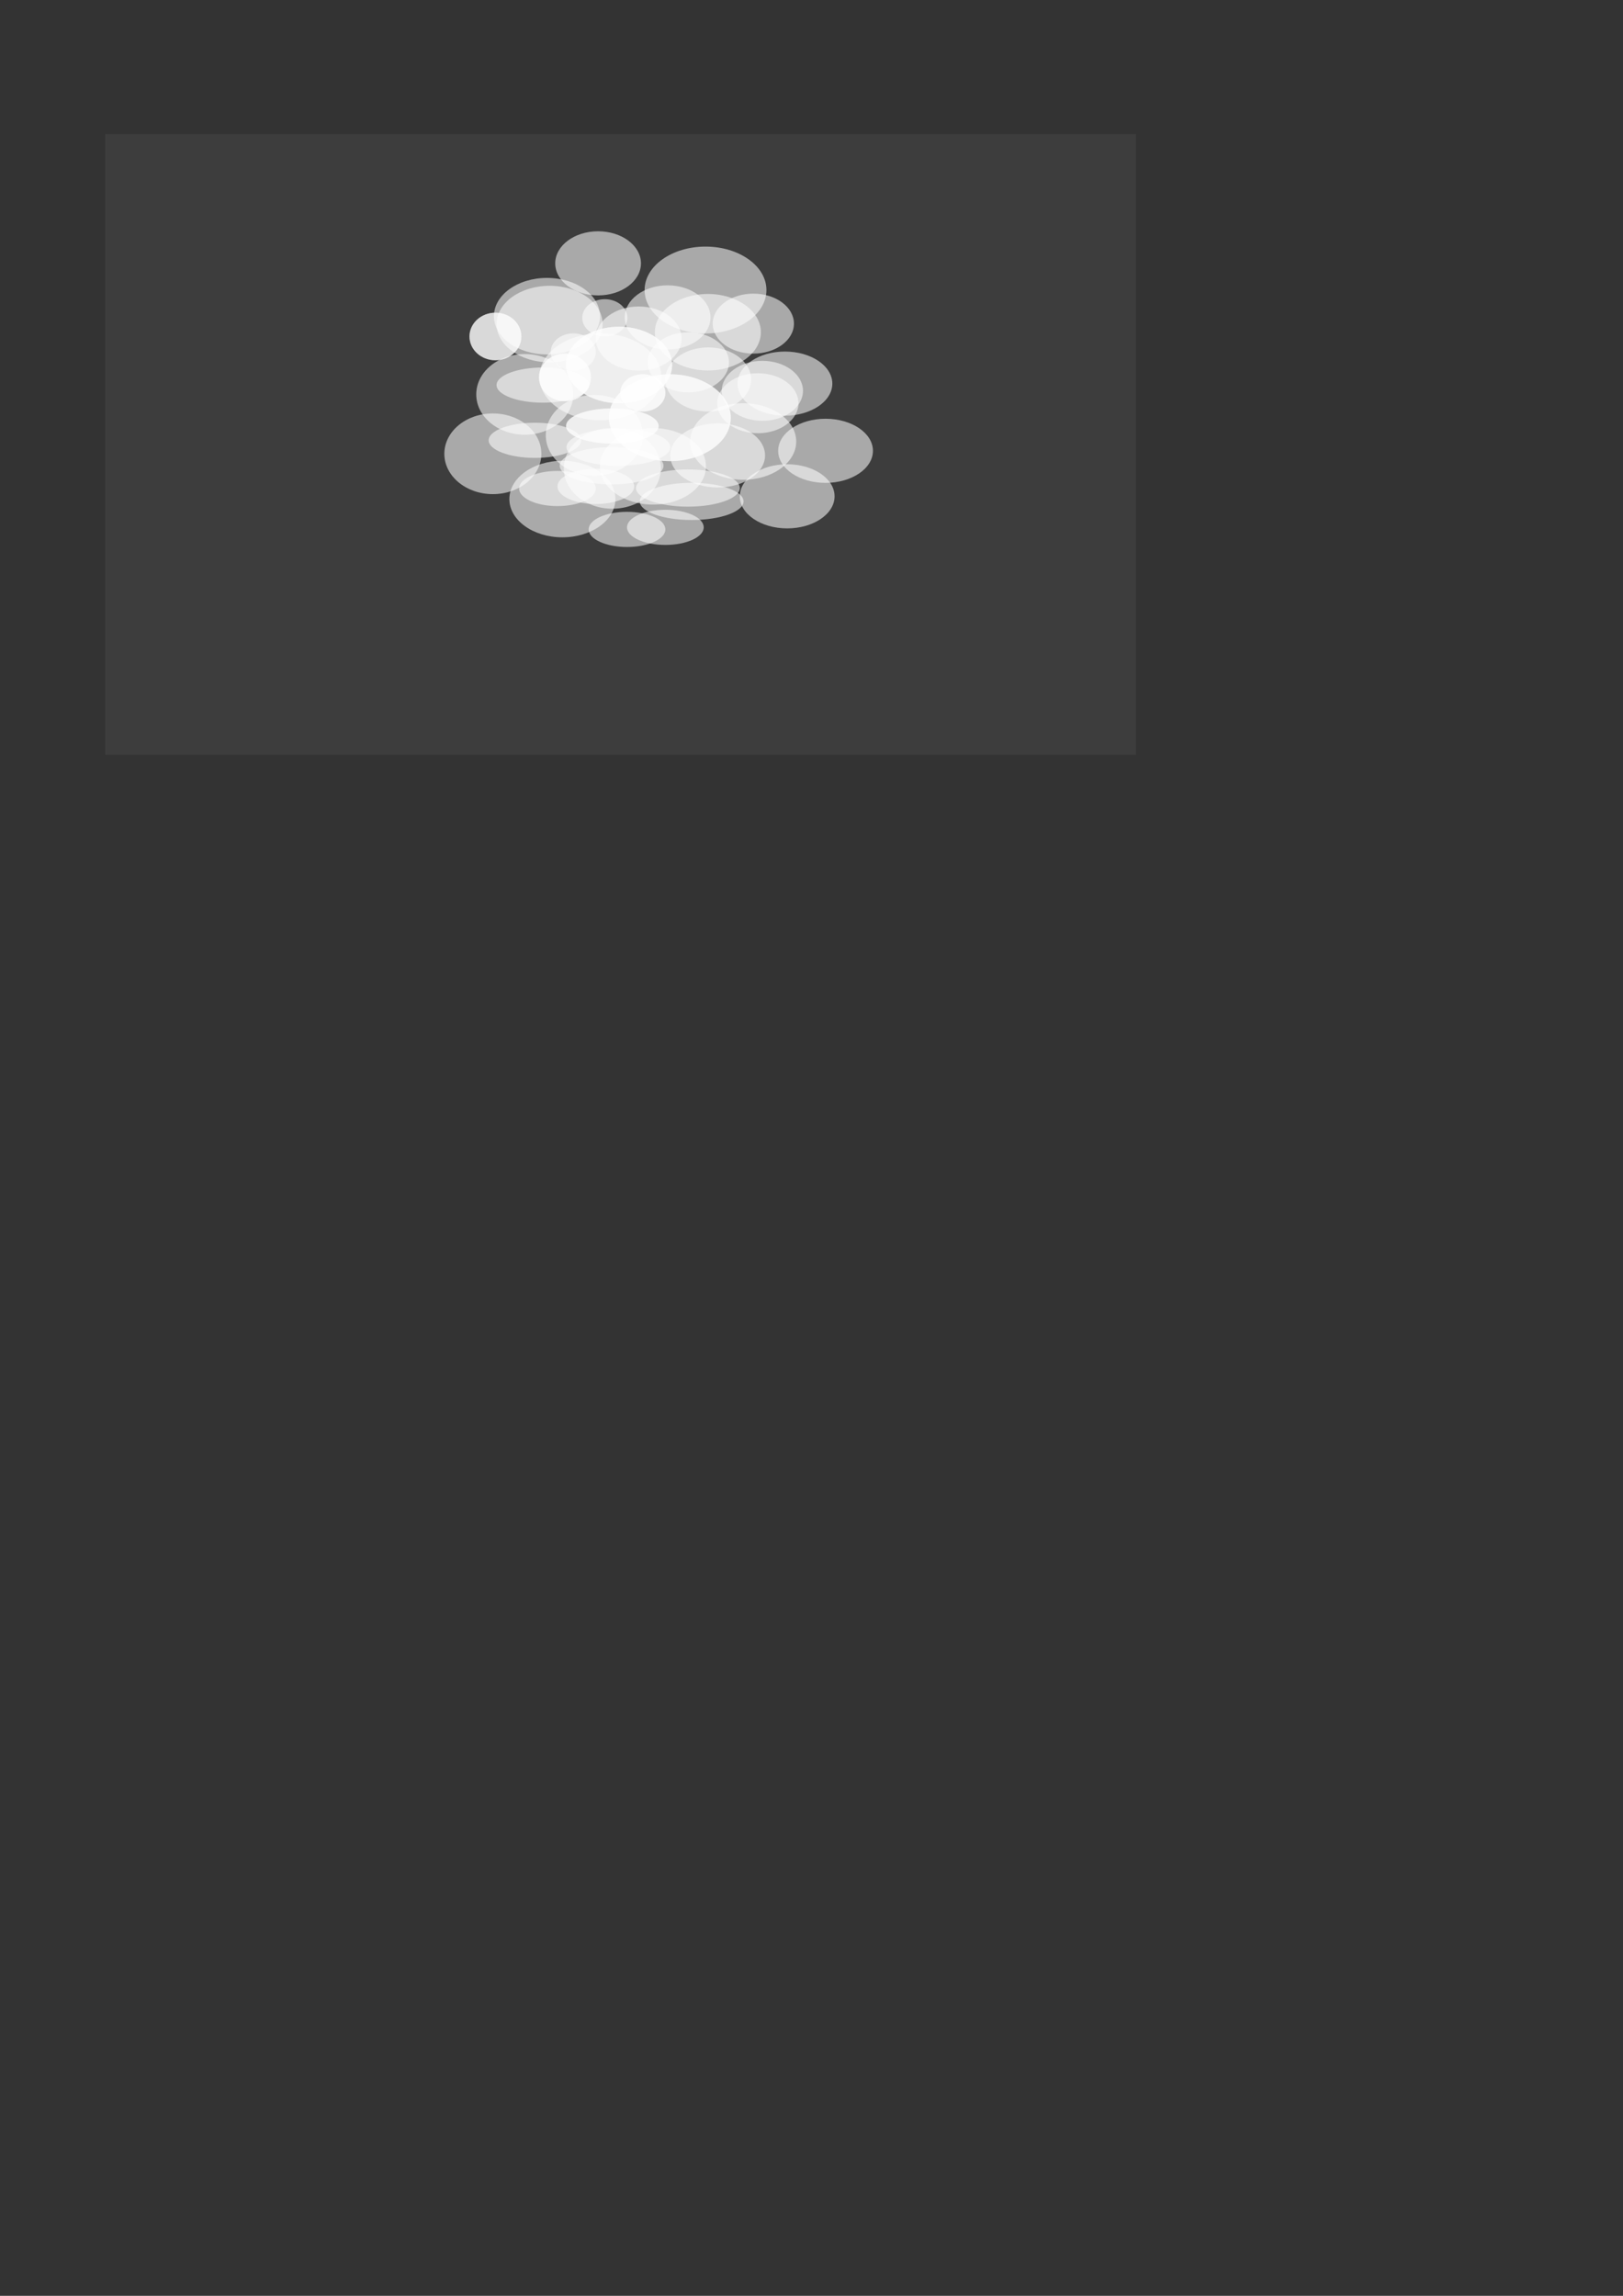 <?xml version="1.0" encoding="UTF-8" standalone="no"?>
<!-- Created with Inkscape (http://www.inkscape.org/) -->

<svg
   width="210mm"
   height="297mm"
   viewBox="0 0 210 297"
   version="1.1"
   id="svg79"
   inkscape:version="1.1.2 (b8e25be8, 2022-02-05)"
   sodipodi:docname="cannon_cloud.svg"
   xmlns:inkscape="http://www.inkscape.org/namespaces/inkscape"
   xmlns:sodipodi="http://sodipodi.sourceforge.net/DTD/sodipodi-0.dtd"
   xmlns="http://www.w3.org/2000/svg"
   xmlns:svg="http://www.w3.org/2000/svg">
  <rect x="0" y="0" width="210" height="297" fill="#333333" stroke="none"/>
  <sodipodi:namedview
     id="namedview81"
     pagecolor="#ffffff"
     bordercolor="#666666"
     borderopacity="1.0"
     inkscape:pageshadow="2"
     inkscape:pageopacity="0.0"
     inkscape:pagecheckerboard="0"
     inkscape:document-units="mm"
     showgrid="false"
     inkscape:zoom="0.77771465"
     inkscape:cx="120.86695"
     inkscape:cy="576.68967"
     inkscape:window-width="1816"
     inkscape:window-height="1081"
     inkscape:window-x="0"
     inkscape:window-y="25"
     inkscape:window-maximized="0"
     inkscape:current-layer="layer1" />
  <defs
     id="defs76" />
  <g
     inkscape:label="Ebene 1"
     inkscape:groupmode="layer"
     id="layer1">
    <rect
       style="opacity:0.202;fill:#666666;fill-opacity:1;stroke-width:0.265"
       id="rect3372"
       width="133.361"
       height="80.289"
       x="13.608"
       y="17.351" />
    <ellipse
       style="opacity:0.558;fill:#ffffff;fill-opacity:1;fill-rule:evenodd;stroke-width:0.068"
       id="path149"
       cx="81.128"
       cy="68.488"
       rx="4.963"
       ry="2.275" />
    <ellipse
       style="opacity:0.558;fill:#ffffff;fill-opacity:1;fill-rule:evenodd;stroke-width:0.074"
       id="ellipse2960"
       cx="79.23"
       cy="55.109"
       rx="5.985"
       ry="2.275" />
    <ellipse
       style="opacity:0.558;fill:#ffffff;fill-opacity:1;fill-rule:evenodd;stroke-width:0.134"
       id="path149-1"
       cx="86.674"
       cy="54.038"
       rx="7.882"
       ry="5.619" />
    <ellipse
       style="opacity:0.558;fill:#ffffff;fill-opacity:1;fill-rule:evenodd;stroke-width:0.081"
       id="path149-9"
       cx="89.01"
       cy="63.136"
       rx="6.714"
       ry="2.408" />
    <ellipse
       style="opacity:0.558;fill:#ffffff;fill-opacity:1;fill-rule:evenodd;stroke-width:0.115"
       id="path149-3"
       cx="76.895"
       cy="56.313"
       rx="6.277"
       ry="5.218" />
    <ellipse
       style="opacity:0.558;fill:#ffffff;fill-opacity:1;fill-rule:evenodd;stroke-width:0.117"
       id="path149-11"
       cx="80.106"
       cy="47.215"
       rx="6.86"
       ry="4.95" />
    <ellipse
       style="opacity:0.558;fill:#ffffff;fill-opacity:1;fill-rule:evenodd;stroke-width:0.102"
       id="ellipse3338"
       cx="101.855"
       cy="64.207"
       rx="6.131"
       ry="4.148" />
    <ellipse
       style="opacity:0.558;fill:#ffffff;fill-opacity:1;fill-rule:evenodd;stroke-width:0.091"
       id="ellipse3340"
       cx="98.06"
       cy="52.165"
       rx="5.255"
       ry="3.88" />
    <ellipse
       style="opacity:0.558;fill:#ffffff;fill-opacity:1;fill-rule:evenodd;stroke-width:0.053"
       id="ellipse3342"
       cx="83.171"
       cy="50.827"
       rx="2.919"
       ry="2.408" />
    <ellipse
       style="opacity:0.558;fill:#ffffff;fill-opacity:1;fill-rule:evenodd;stroke-width:0.065"
       id="ellipse3344"
       cx="73.1"
       cy="48.82"
       rx="3.357"
       ry="3.077" />
    <ellipse
       style="opacity:0.558;fill:#ffffff;fill-opacity:1;fill-rule:evenodd;stroke-width:0.097"
       id="ellipse3346"
       cx="91.637"
       cy="49.088"
       rx="5.547"
       ry="4.148" />
    <ellipse
       style="opacity:0.558;fill:#ffffff;fill-opacity:1;fill-rule:evenodd;stroke-width:0.117"
       id="ellipse3348"
       cx="96.162"
       cy="57.116"
       rx="6.86"
       ry="4.95" />
    <ellipse
       style="opacity:0.558;fill:#ffffff;fill-opacity:1;fill-rule:evenodd;stroke-width:0.068"
       id="ellipse3682"
       cx="86.091"
       cy="68.221"
       rx="4.963"
       ry="2.275" />
    <ellipse
       style="opacity:0.558;fill:#ffffff;fill-opacity:1;fill-rule:evenodd;stroke-width:0.074"
       id="ellipse3684"
       cx="79.23"
       cy="55.109"
       rx="5.985"
       ry="2.275" />
    <ellipse
       style="opacity:0.558;fill:#ffffff;fill-opacity:1;fill-rule:evenodd;stroke-width:0.134"
       id="ellipse3686"
       cx="86.674"
       cy="54.038"
       rx="7.882"
       ry="5.619" />
    <ellipse
       style="opacity:0.558;fill:#ffffff;fill-opacity:1;fill-rule:evenodd;stroke-width:0.081"
       id="ellipse3688"
       cx="89.495"
       cy="64.864"
       rx="6.714"
       ry="2.408" />
    <ellipse
       style="opacity:0.558;fill:#ffffff;fill-opacity:1;fill-rule:evenodd;stroke-width:0.115"
       id="ellipse3690"
       cx="79.23"
       cy="60.594"
       rx="6.277"
       ry="5.218" />
    <ellipse
       style="opacity:0.558;fill:#ffffff;fill-opacity:1;fill-rule:evenodd;stroke-width:0.117"
       id="ellipse3692"
       cx="80.106"
       cy="47.215"
       rx="6.86"
       ry="4.95" />
    <ellipse
       style="opacity:0.558;fill:#ffffff;fill-opacity:1;fill-rule:evenodd;stroke-width:0.102"
       id="ellipse3694"
       cx="106.818"
       cy="58.32"
       rx="6.131"
       ry="4.148" />
    <ellipse
       style="opacity:0.558;fill:#ffffff;fill-opacity:1;fill-rule:evenodd;stroke-width:0.091"
       id="ellipse3696"
       cx="98.644"
       cy="50.56"
       rx="5.255"
       ry="3.88" />
    <ellipse
       style="opacity:0.558;fill:#ffffff;fill-opacity:1;fill-rule:evenodd;stroke-width:0.053"
       id="ellipse3698"
       cx="83.171"
       cy="50.827"
       rx="2.919"
       ry="2.408" />
    <ellipse
       style="opacity:0.558;fill:#ffffff;fill-opacity:1;fill-rule:evenodd;stroke-width:0.065"
       id="ellipse3700"
       cx="73.1"
       cy="48.82"
       rx="3.357"
       ry="3.077" />
    <ellipse
       style="opacity:0.558;fill:#ffffff;fill-opacity:1;fill-rule:evenodd;stroke-width:0.097"
       id="ellipse3702"
       cx="86.382"
       cy="41.06"
       rx="5.547"
       ry="4.148" />
    <ellipse
       style="opacity:0.558;fill:#ffffff;fill-opacity:1;fill-rule:evenodd;stroke-width:0.117"
       id="ellipse3704"
       cx="84.485"
       cy="60.327"
       rx="6.86"
       ry="4.95" />
    <ellipse
       style="opacity:0.558;fill:#ffffff;fill-opacity:1;fill-rule:evenodd;stroke-width:0.068"
       id="ellipse3706"
       cx="72.132"
       cy="63.197"
       rx="4.963"
       ry="2.275" />
    <ellipse
       style="opacity:0.558;fill:#ffffff;fill-opacity:1;fill-rule:evenodd;stroke-width:0.074"
       id="ellipse3708"
       cx="70.234"
       cy="49.817"
       rx="5.985"
       ry="2.275" />
    <ellipse
       style="opacity:0.558;fill:#ffffff;fill-opacity:1;fill-rule:evenodd;stroke-width:0.134"
       id="ellipse3710"
       cx="77.679"
       cy="48.747"
       rx="7.882"
       ry="5.619" />
    <ellipse
       style="opacity:0.558;fill:#ffffff;fill-opacity:1;fill-rule:evenodd;stroke-width:0.081"
       id="ellipse3712"
       cx="80.014"
       cy="57.845"
       rx="6.714"
       ry="2.408" />
    <ellipse
       style="opacity:0.558;fill:#ffffff;fill-opacity:1;fill-rule:evenodd;stroke-width:0.115"
       id="ellipse3714"
       cx="67.899"
       cy="51.021"
       rx="6.277"
       ry="5.218" />
    <ellipse
       style="opacity:0.558;fill:#ffffff;fill-opacity:1;fill-rule:evenodd;stroke-width:0.117"
       id="ellipse3716"
       cx="71.11"
       cy="41.923"
       rx="6.86"
       ry="4.95" />
    <ellipse
       style="opacity:0.558;fill:#ffffff;fill-opacity:1;fill-rule:evenodd;stroke-width:0.102"
       id="ellipse3718"
       cx="92.859"
       cy="58.915"
       rx="6.131"
       ry="4.148" />
    <ellipse
       style="opacity:0.558;fill:#ffffff;fill-opacity:1;fill-rule:evenodd;stroke-width:0.091"
       id="ellipse3720"
       cx="89.064"
       cy="46.874"
       rx="5.255"
       ry="3.88" />
    <ellipse
       style="opacity:0.558;fill:#ffffff;fill-opacity:1;fill-rule:evenodd;stroke-width:0.053"
       id="ellipse3722"
       cx="74.175"
       cy="45.536"
       rx="2.919"
       ry="2.408" />
    <ellipse
       style="opacity:0.558;fill:#ffffff;fill-opacity:1;fill-rule:evenodd;stroke-width:0.065"
       id="ellipse3724"
       cx="64.104"
       cy="43.529"
       rx="3.357"
       ry="3.077" />
    <ellipse
       style="opacity:0.558;fill:#ffffff;fill-opacity:1;fill-rule:evenodd;stroke-width:0.097"
       id="ellipse3726"
       cx="82.641"
       cy="43.796"
       rx="5.547"
       ry="4.148" />
    <ellipse
       style="opacity:0.558;fill:#ffffff;fill-opacity:1;fill-rule:evenodd;stroke-width:0.117"
       id="ellipse3728"
       cx="91.589"
       cy="42.979"
       rx="6.86"
       ry="4.95" />
    <ellipse
       style="opacity:0.558;fill:#ffffff;fill-opacity:1;fill-rule:evenodd;stroke-width:0.068"
       id="ellipse3730"
       cx="77.095"
       cy="62.929"
       rx="4.963"
       ry="2.275" />
    <ellipse
       style="opacity:0.558;fill:#ffffff;fill-opacity:1;fill-rule:evenodd;stroke-width:0.074"
       id="ellipse3732"
       cx="69.214"
       cy="56.961"
       rx="5.985"
       ry="2.275" />
    <ellipse
       style="opacity:0.558;fill:#ffffff;fill-opacity:1;fill-rule:evenodd;stroke-width:0.134"
       id="ellipse3734"
       cx="91.287"
       cy="37.52"
       rx="7.882"
       ry="5.619" />
    <ellipse
       style="opacity:0.558;fill:#ffffff;fill-opacity:1;fill-rule:evenodd;stroke-width:0.081"
       id="ellipse3736"
       cx="79.138"
       cy="60.253"
       rx="6.714"
       ry="2.408" />
    <ellipse
       style="opacity:0.558;fill:#ffffff;fill-opacity:1;fill-rule:evenodd;stroke-width:0.115"
       id="ellipse3738"
       cx="63.77"
       cy="58.705"
       rx="6.277"
       ry="5.218" />
    <ellipse
       style="opacity:0.558;fill:#ffffff;fill-opacity:1;fill-rule:evenodd;stroke-width:0.117"
       id="ellipse3740"
       cx="70.77"
       cy="40.902"
       rx="6.86"
       ry="4.95" />
    <ellipse
       style="opacity:0.558;fill:#ffffff;fill-opacity:1;fill-rule:evenodd;stroke-width:0.102"
       id="ellipse3742"
       cx="101.564"
       cy="49.626"
       rx="6.131"
       ry="4.148" />
    <ellipse
       style="opacity:0.558;fill:#ffffff;fill-opacity:1;fill-rule:evenodd;stroke-width:0.091"
       id="ellipse3744"
       cx="97.473"
       cy="41.866"
       rx="5.255"
       ry="3.88" />
    <ellipse
       style="opacity:0.558;fill:#ffffff;fill-opacity:1;fill-rule:evenodd;stroke-width:0.053"
       id="ellipse3746"
       cx="78.258"
       cy="41.113"
       rx="2.919"
       ry="2.408" />
    <ellipse
       style="opacity:0.558;fill:#ffffff;fill-opacity:1;fill-rule:evenodd;stroke-width:0.065"
       id="ellipse3748"
       cx="64.104"
       cy="43.529"
       rx="3.357"
       ry="3.077" />
    <ellipse
       style="opacity:0.558;fill:#ffffff;fill-opacity:1;fill-rule:evenodd;stroke-width:0.097"
       id="ellipse3750"
       cx="77.387"
       cy="34.067"
       rx="5.547"
       ry="4.148" />
    <ellipse
       style="opacity:0.558;fill:#ffffff;fill-opacity:1;fill-rule:evenodd;stroke-width:0.117"
       id="ellipse3752"
       cx="72.767"
       cy="64.561"
       rx="6.86"
       ry="4.95" />
  </g>
</svg>
